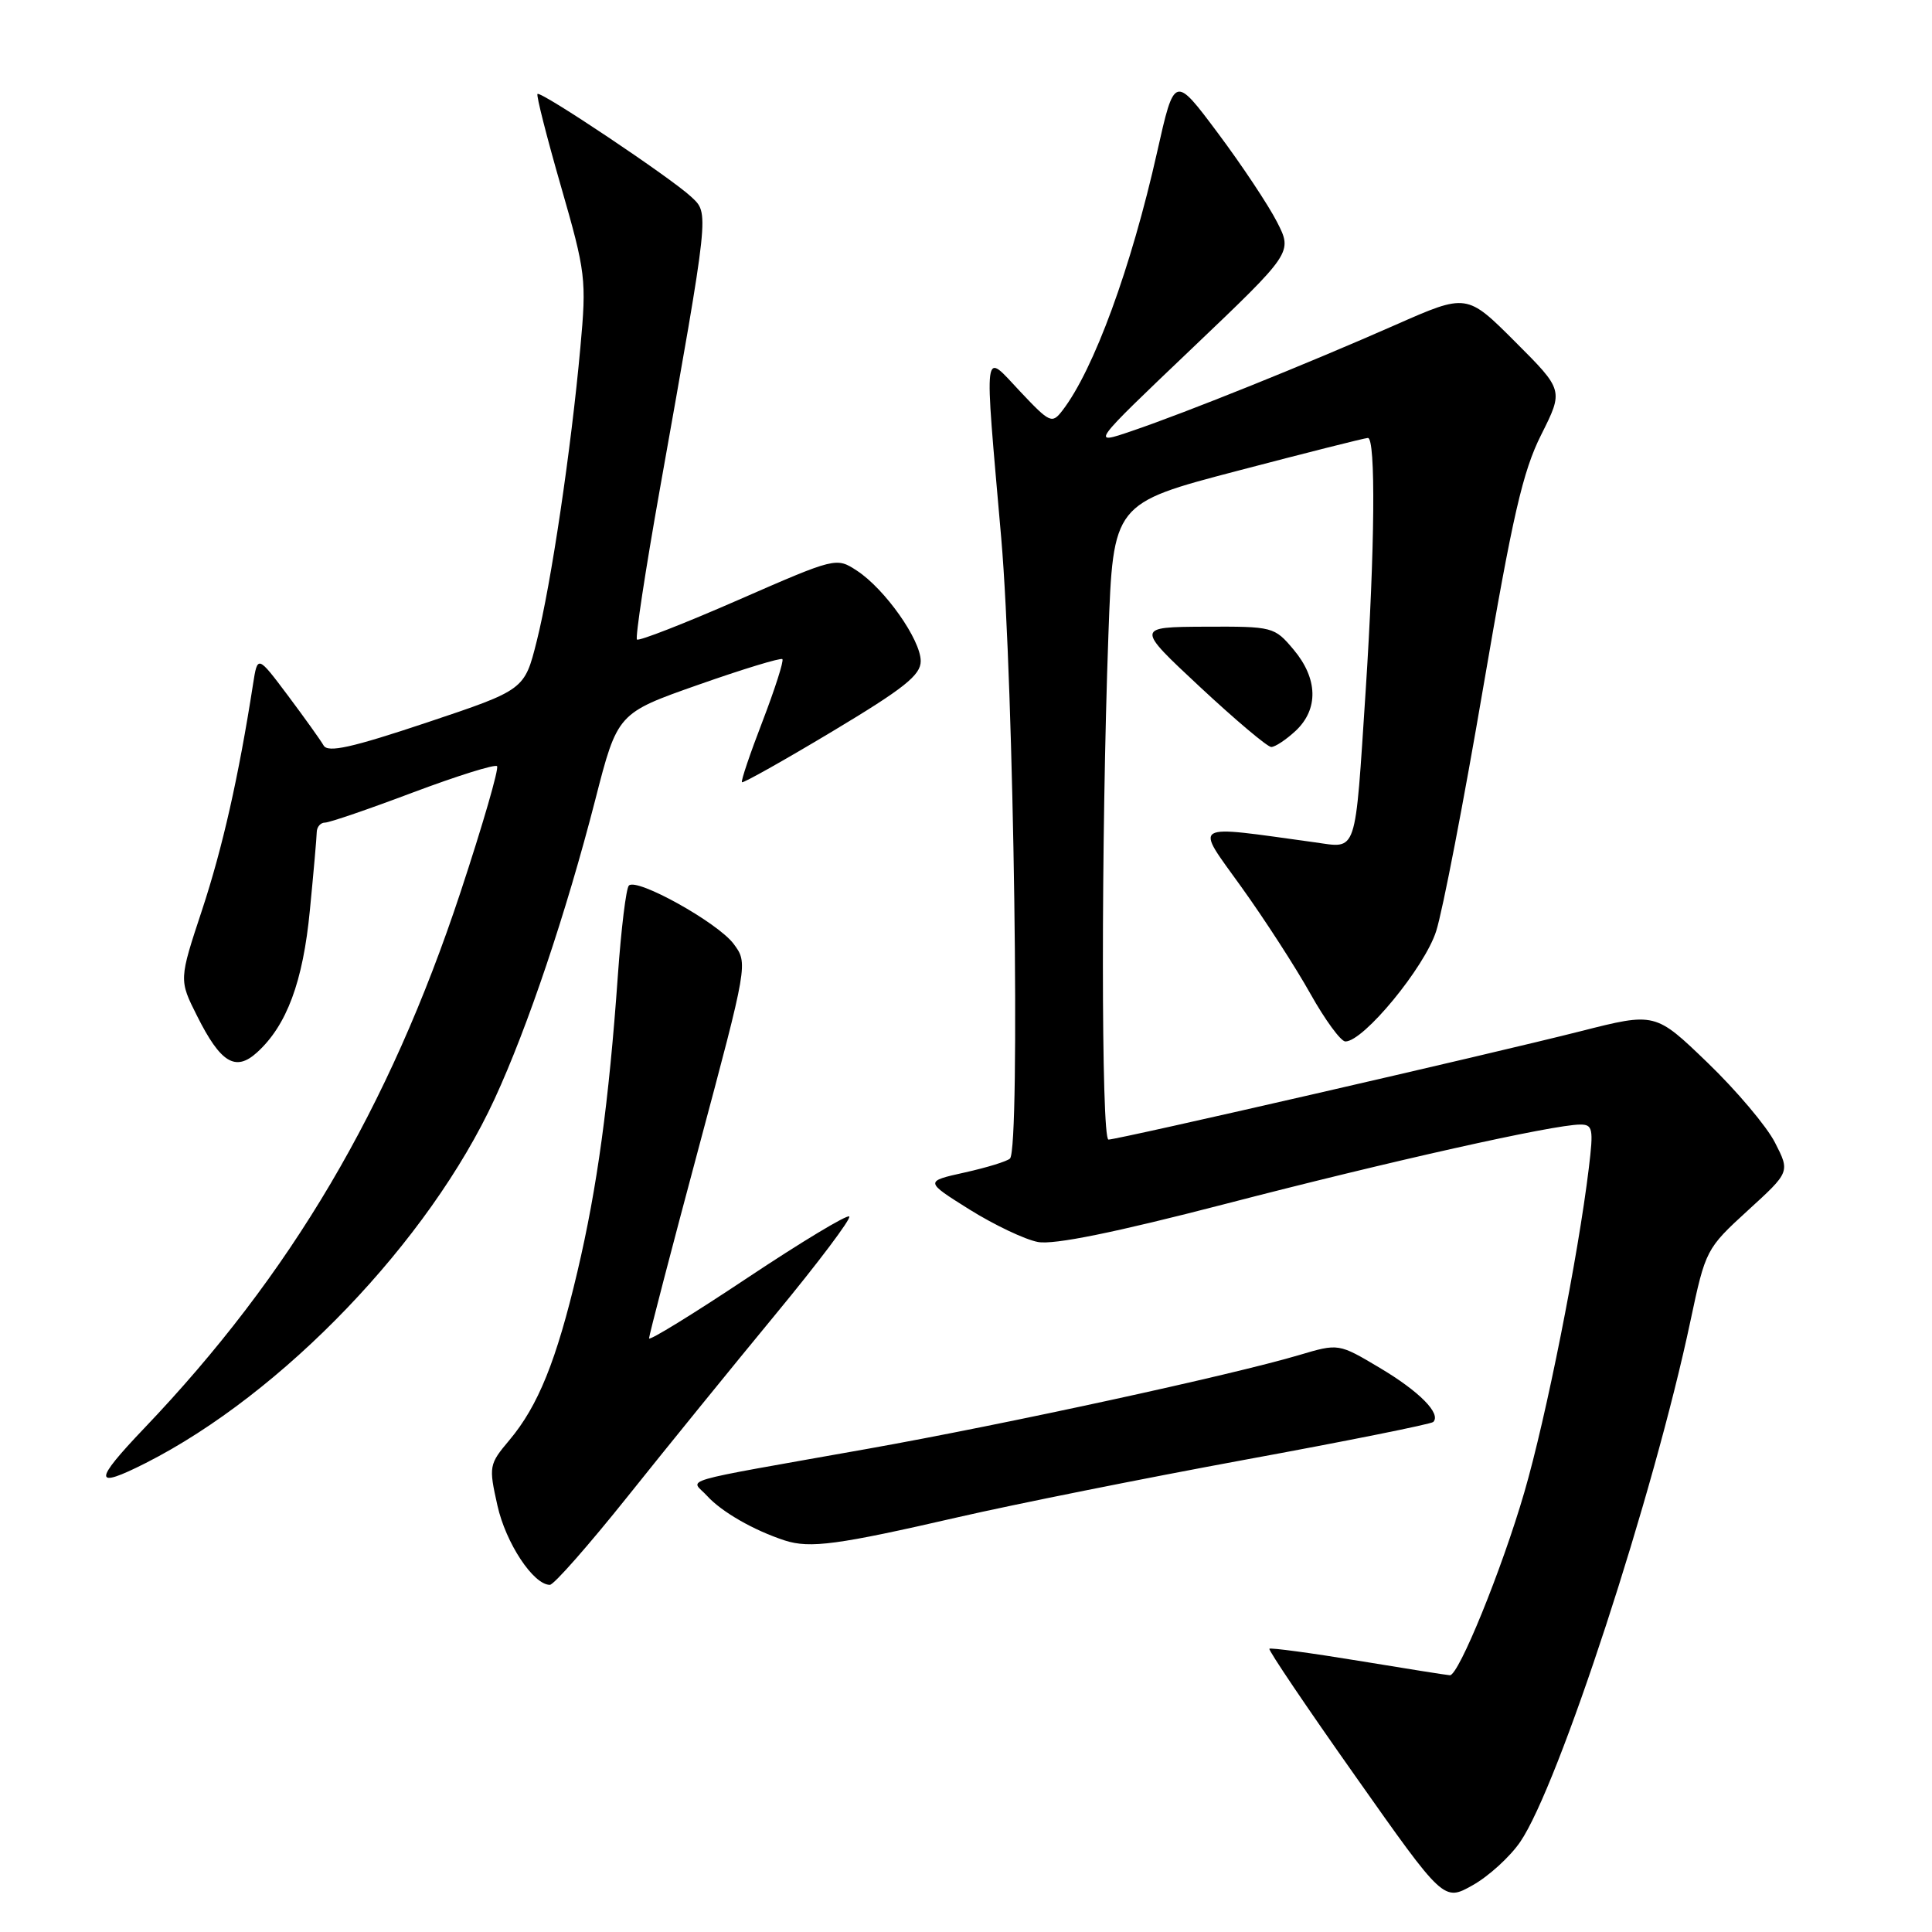 <?xml version="1.0" encoding="UTF-8" standalone="no"?>
<!DOCTYPE svg PUBLIC "-//W3C//DTD SVG 1.1//EN" "http://www.w3.org/Graphics/SVG/1.1/DTD/svg11.dtd" >
<svg xmlns="http://www.w3.org/2000/svg" xmlns:xlink="http://www.w3.org/1999/xlink" version="1.1" viewBox="0 0 256 256">
 <g >
 <path fill="currentColor"
d=" M 201.43 244.07 C 206.50 236.69 219.14 198.01 224.00 175.00 C 225.99 165.62 226.08 165.44 231.60 160.39 C 237.19 155.29 237.19 155.29 235.19 151.39 C 234.10 149.25 230.08 144.49 226.26 140.81 C 219.33 134.13 219.33 134.13 209.41 136.65 C 197.58 139.65 148.15 151.00 146.88 151.00 C 145.90 151.00 145.89 111.18 146.87 84.10 C 147.50 66.70 147.50 66.70 164.00 62.38 C 173.07 60.00 180.84 58.04 181.25 58.03 C 182.31 57.99 182.18 72.79 180.96 91.50 C 179.51 113.59 179.91 112.40 174.20 111.61 C 157.53 109.32 158.27 108.86 164.48 117.52 C 167.57 121.82 171.68 128.18 173.63 131.67 C 175.58 135.15 177.67 138.00 178.27 138.00 C 180.69 138.00 188.78 128.17 190.30 123.38 C 191.16 120.70 193.97 106.12 196.55 91.00 C 200.43 68.32 201.77 62.47 204.22 57.60 C 207.18 51.70 207.18 51.70 200.77 45.29 C 194.36 38.88 194.36 38.88 184.93 43.04 C 173.16 48.23 157.23 54.64 150.00 57.10 C 144.50 58.98 144.50 58.98 157.89 46.22 C 171.28 33.46 171.28 33.46 169.21 29.41 C 168.07 27.18 164.55 21.88 161.38 17.64 C 155.62 9.93 155.62 9.93 153.32 20.17 C 149.89 35.46 144.93 49.01 140.78 54.39 C 139.40 56.18 139.13 56.07 135.19 51.89 C 130.20 46.60 130.39 45.12 132.67 71.32 C 134.35 90.66 135.21 152.12 133.83 153.51 C 133.46 153.88 130.76 154.71 127.83 155.36 C 122.52 156.54 122.52 156.54 128.47 160.27 C 131.74 162.31 135.82 164.25 137.53 164.57 C 139.63 164.97 147.73 163.32 162.39 159.52 C 184.11 153.88 205.84 149.02 209.37 149.01 C 211.05 149.00 211.16 149.55 210.53 154.75 C 209.11 166.53 204.87 187.83 201.98 197.74 C 199.01 207.96 193.28 222.02 192.12 221.98 C 191.78 221.97 186.32 221.10 180.00 220.06 C 173.68 219.02 168.36 218.31 168.20 218.47 C 168.03 218.64 173.16 226.24 179.60 235.36 C 191.30 251.96 191.30 251.96 195.14 249.80 C 197.25 248.62 200.08 246.04 201.43 244.07 Z  M 83.16 198.30 C 88.30 191.86 97.12 181.00 102.77 174.15 C 108.42 167.31 112.81 161.47 112.53 161.19 C 112.24 160.91 106.16 164.58 99.01 169.34 C 91.85 174.11 86.00 177.71 86.00 177.34 C 86.00 176.97 88.95 165.64 92.56 152.16 C 99.12 127.64 99.12 127.64 97.21 125.07 C 95.12 122.26 84.39 116.28 83.33 117.34 C 82.96 117.70 82.31 123.06 81.87 129.25 C 80.68 146.08 79.13 157.38 76.51 168.50 C 73.73 180.30 71.30 186.30 67.50 190.82 C 64.79 194.04 64.75 194.29 65.91 199.48 C 67.02 204.47 70.68 210.00 72.86 210.00 C 73.39 210.00 78.02 204.73 83.16 198.30 Z  M 126.98 201.03 C 134.39 199.33 151.46 195.91 164.92 193.43 C 178.39 190.96 189.63 188.70 189.91 188.42 C 191.00 187.33 188.08 184.37 182.83 181.25 C 177.37 178.00 177.37 178.00 172.15 179.55 C 163.19 182.21 133.29 188.71 115.00 191.97 C 88.88 196.62 91.55 195.85 93.68 198.20 C 95.61 200.33 99.88 202.78 103.99 204.12 C 107.34 205.20 111.02 204.70 126.98 201.03 Z  M 19.29 193.87 C 37.45 184.67 56.85 164.44 65.54 145.61 C 69.91 136.15 75.02 120.97 78.87 106.00 C 81.82 94.50 81.82 94.50 92.55 90.73 C 98.46 88.65 103.46 87.13 103.67 87.34 C 103.88 87.55 102.70 91.24 101.05 95.55 C 99.39 99.85 98.16 103.49 98.31 103.65 C 98.47 103.80 103.86 100.77 110.30 96.91 C 119.80 91.21 122.00 89.46 122.00 87.60 C 122.00 84.77 117.26 78.05 113.55 75.62 C 110.81 73.83 110.77 73.84 97.82 79.50 C 90.69 82.62 84.65 84.98 84.40 84.74 C 84.16 84.50 85.52 75.57 87.42 64.90 C 94.06 27.59 93.98 28.33 91.59 26.08 C 88.94 23.59 71.65 12.02 71.22 12.45 C 71.04 12.62 72.44 18.13 74.33 24.69 C 77.62 36.12 77.73 37.00 76.90 46.06 C 75.68 59.50 73.02 77.42 71.12 84.95 C 69.50 91.41 69.50 91.41 56.56 95.74 C 46.59 99.07 43.45 99.77 42.88 98.78 C 42.48 98.08 40.34 95.09 38.14 92.15 C 34.13 86.81 34.13 86.81 33.53 90.65 C 31.62 102.93 29.49 112.34 26.78 120.56 C 23.71 129.84 23.71 129.84 26.11 134.61 C 29.23 140.84 31.20 142.04 34.05 139.46 C 37.99 135.89 40.15 130.10 41.06 120.61 C 41.55 115.60 41.96 110.94 41.97 110.25 C 41.99 109.56 42.48 109.00 43.06 109.00 C 43.65 109.00 48.90 107.20 54.73 105.00 C 60.57 102.81 65.57 101.24 65.86 101.52 C 66.14 101.81 63.96 109.33 61.01 118.25 C 51.53 146.89 38.55 168.88 19.11 189.25 C 12.33 196.36 12.37 197.37 19.29 193.87 Z  M 171.69 96.83 C 174.74 93.96 174.63 89.91 171.41 86.08 C 168.86 83.05 168.69 83.00 159.66 83.04 C 150.50 83.09 150.50 83.09 159.00 91.02 C 163.68 95.38 167.92 98.96 168.44 98.98 C 168.95 98.99 170.41 98.02 171.69 96.83 Z "/>
</g>
</svg>